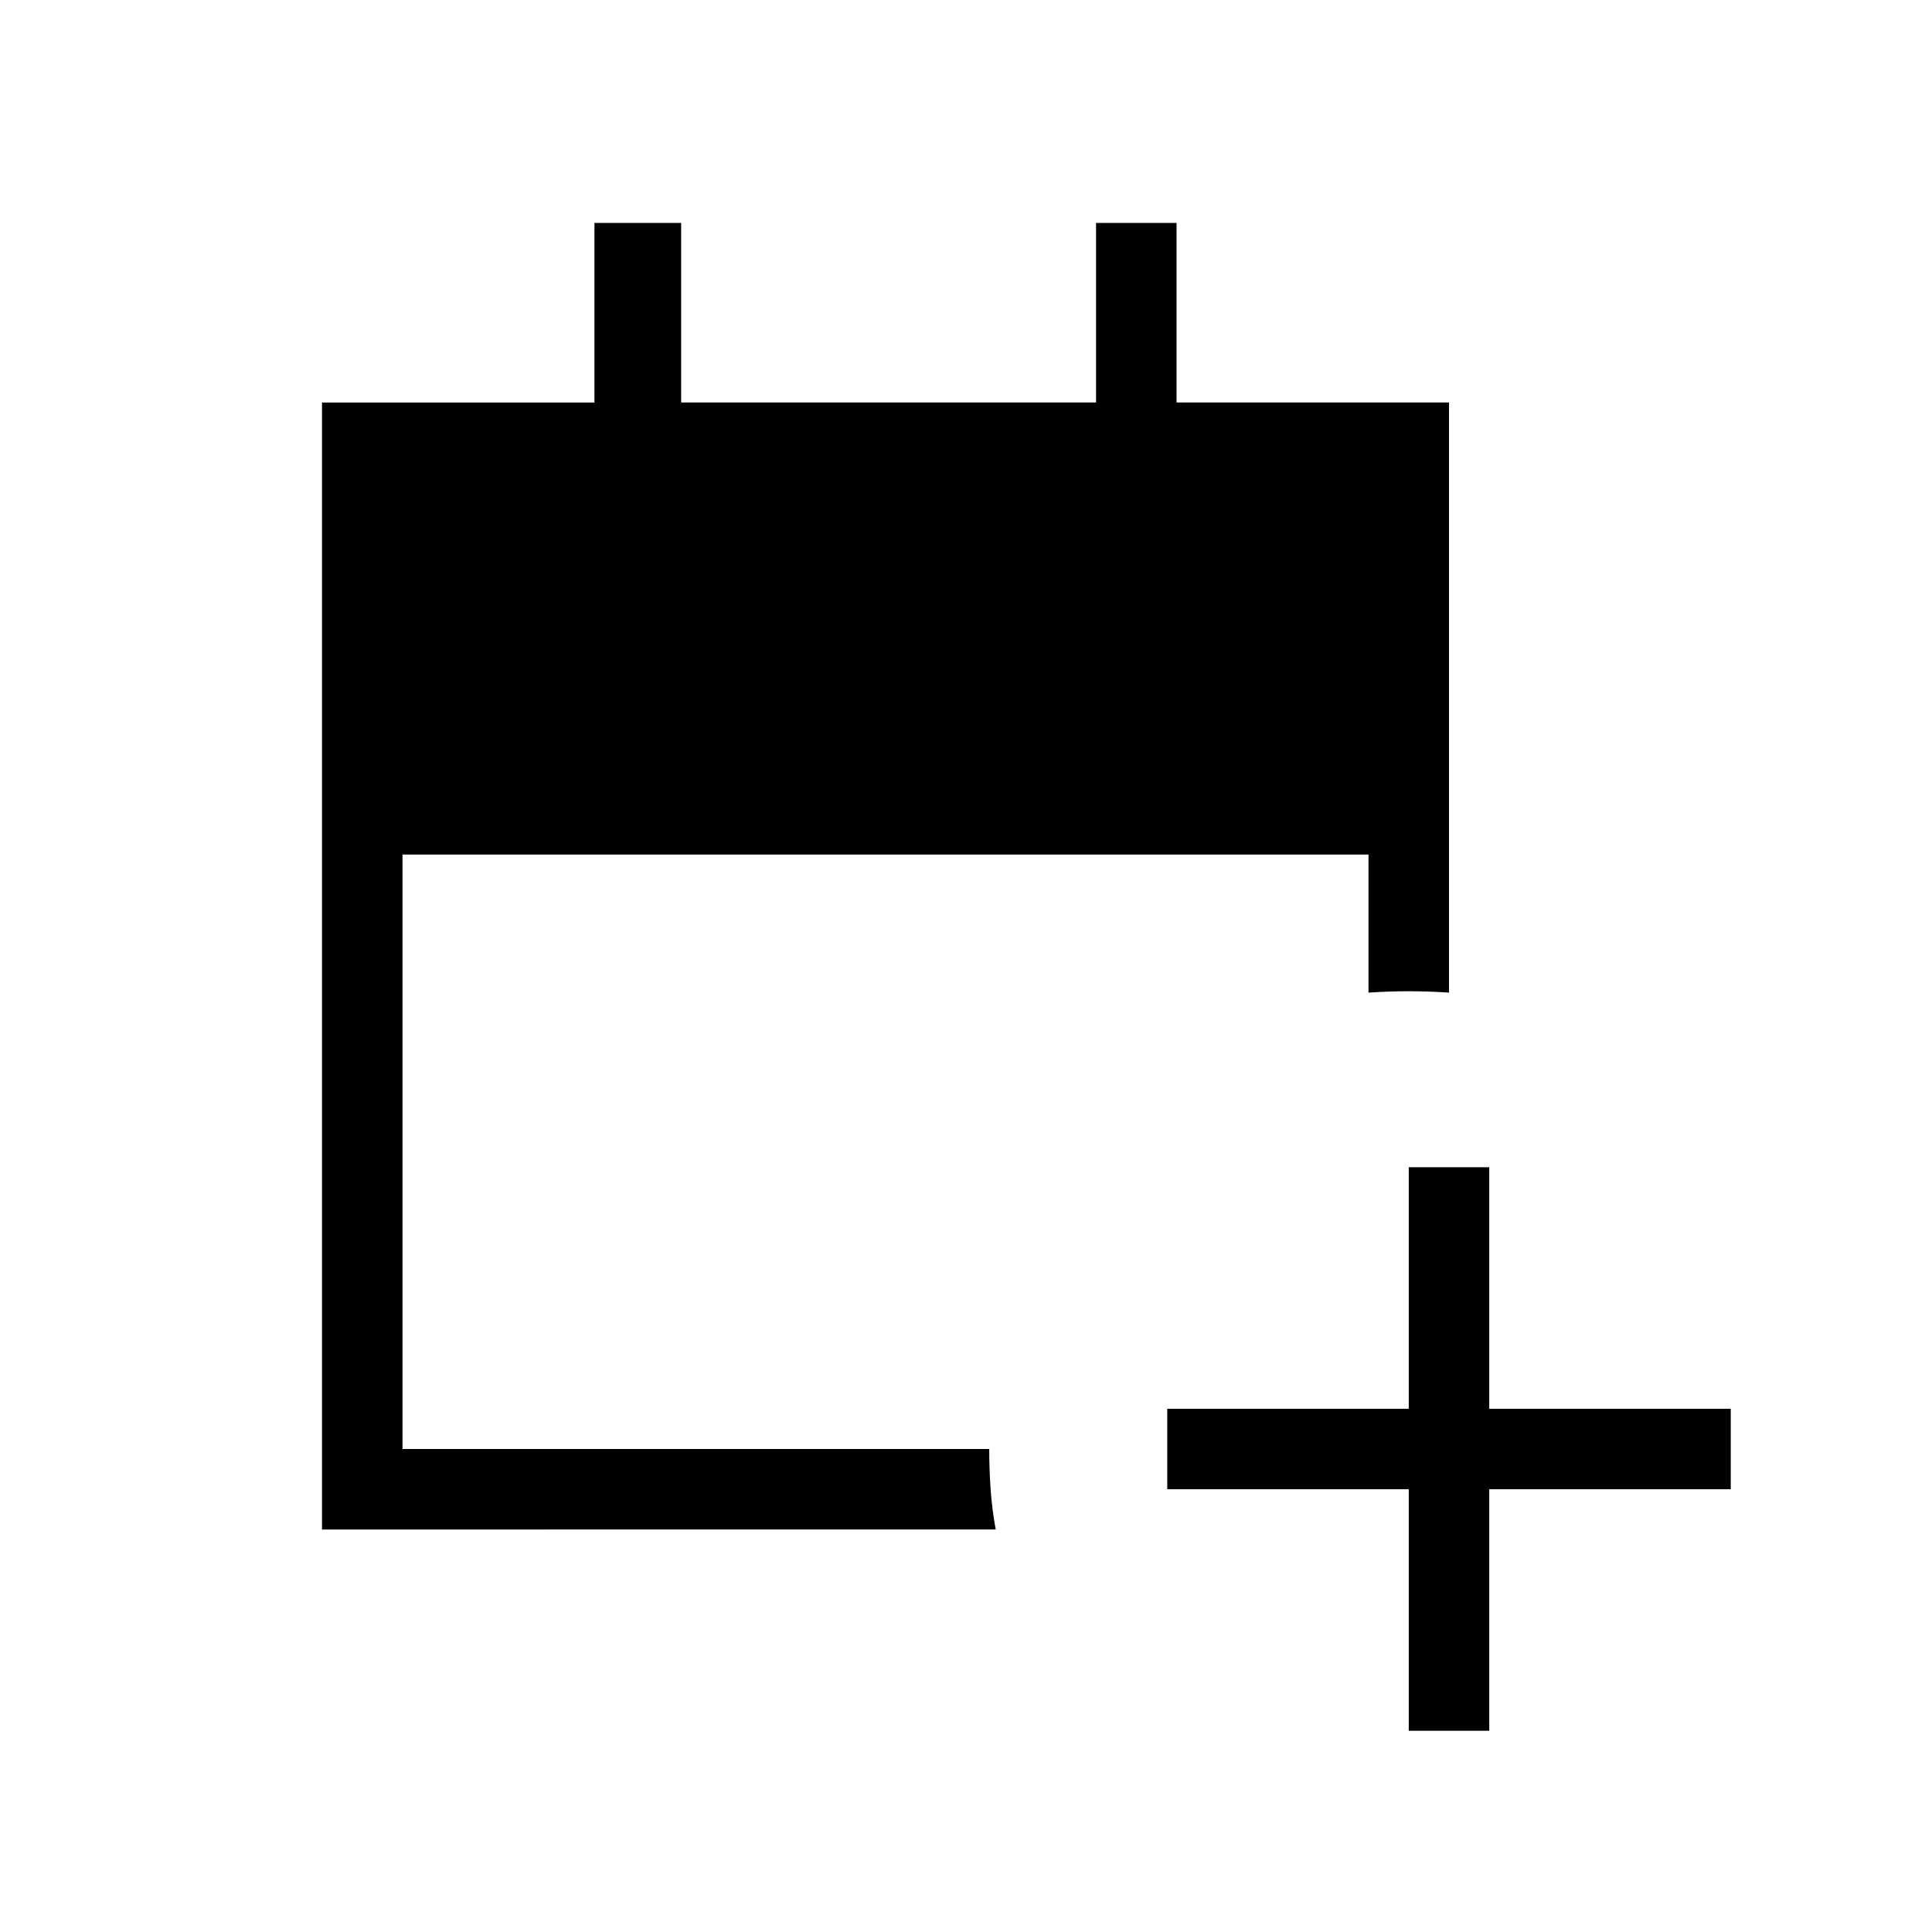 <svg xmlns="http://www.w3.org/2000/svg" height="24" viewBox="0 -960 960 960" width="24"><path d="M700-100v-120H580v-40h120v-120h40v120h120v40H740v120h-40ZM160-200v-560h135.38v-89.23h43.08V-760h206.16v-89.23h40V-760H720v293.23q-10-.69-20-.69t-20 .69v-68.61H200V-240h291.54q0 10 .69 20t2.54 20H160Z"/></svg>